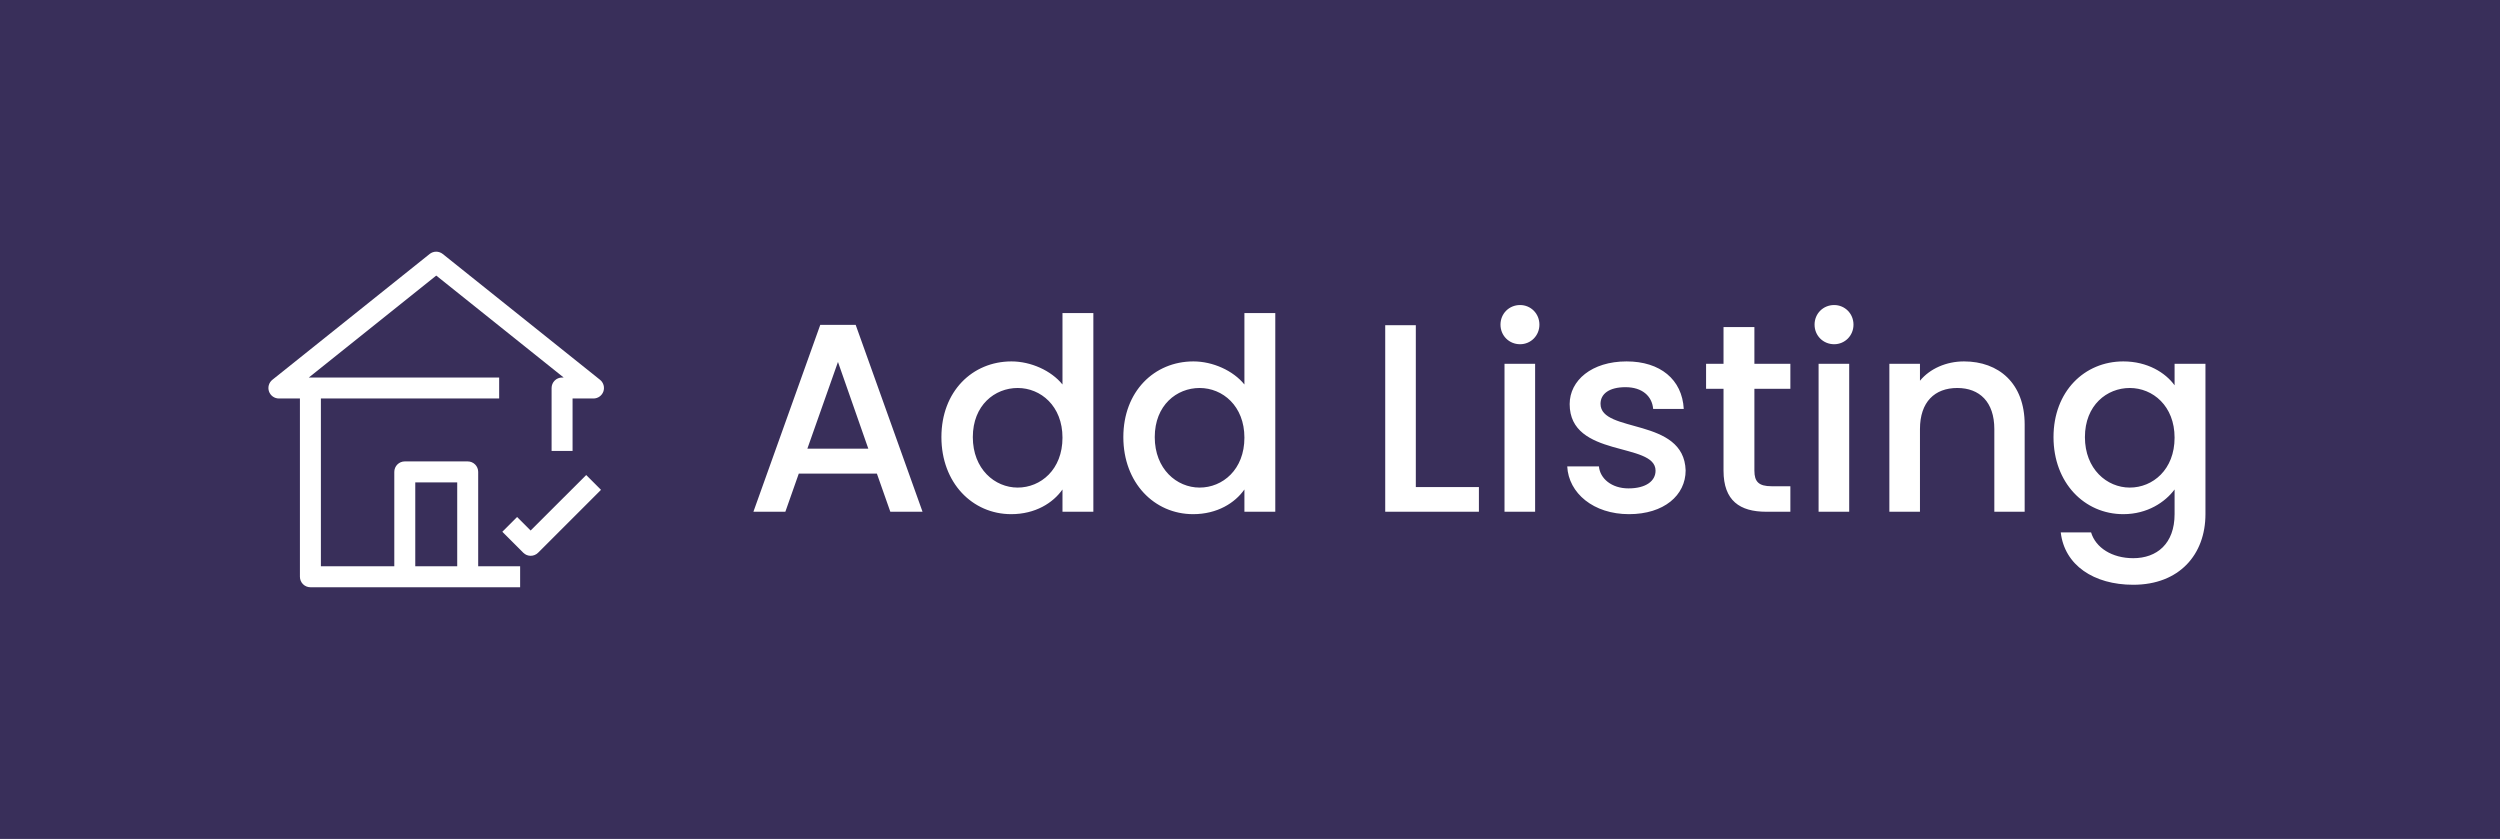 <svg width="149" height="50" viewBox="0 0 149 50" fill="none" xmlns="http://www.w3.org/2000/svg">
<rect width="149" height="50" fill="#392F5A"/>
<g clip-path="url(#clip0_27_29)">
<path d="M35.763 22.637L26.387 15.137C26.277 15.049 26.139 15 25.997 15C25.855 15 25.717 15.049 25.606 15.137L16.231 22.637C16.13 22.719 16.057 22.829 16.021 22.954C15.986 23.079 15.99 23.211 16.033 23.334C16.076 23.456 16.157 23.561 16.263 23.636C16.369 23.711 16.495 23.75 16.625 23.75H17.875V34.375C17.875 34.541 17.941 34.7 18.058 34.817C18.175 34.934 18.334 35 18.5 35H31V33.75H28.5V28.125C28.5 27.959 28.434 27.8 28.317 27.683C28.2 27.566 28.041 27.5 27.875 27.5H24.125C23.959 27.5 23.8 27.566 23.683 27.683C23.566 27.8 23.5 27.959 23.5 28.125V33.75H19.125V23.75H29.75V22.5H18.406L26 16.425L33.594 22.5H33.5C33.334 22.5 33.175 22.566 33.058 22.683C32.941 22.8 32.875 22.959 32.875 23.125V26.875H34.125V23.75H35.375C35.504 23.749 35.63 23.709 35.735 23.633C35.84 23.558 35.919 23.453 35.962 23.331C36.004 23.209 36.008 23.076 35.972 22.952C35.936 22.828 35.863 22.718 35.763 22.637ZM24.75 28.75H27.25V33.75H24.75V28.75Z" fill="white"/>
<path d="M31.625 31.619L30.819 30.812L29.938 31.694L31.188 32.944C31.305 33.06 31.463 33.126 31.628 33.126C31.793 33.126 31.952 33.06 32.069 32.944L35.819 29.194L34.938 28.312L31.625 31.619Z" fill="white"/>
</g>
<path d="M53.063 30.5H54.983L50.999 19.364H48.887L44.903 30.5H46.807L47.607 28.228H52.263L53.063 30.5ZM51.751 26.74H48.119L49.943 21.572L51.751 26.74ZM56.108 26.052C56.108 28.772 57.948 30.644 60.268 30.644C61.708 30.644 62.764 29.972 63.324 29.172V30.5H65.164V18.66H63.324V22.916C62.652 22.084 61.436 21.54 60.284 21.54C57.948 21.54 56.108 23.332 56.108 26.052ZM63.324 26.084C63.324 27.988 62.028 29.06 60.652 29.06C59.292 29.06 57.98 27.956 57.98 26.052C57.98 24.148 59.292 23.124 60.652 23.124C62.028 23.124 63.324 24.196 63.324 26.084ZM66.951 26.052C66.951 28.772 68.791 30.644 71.111 30.644C72.551 30.644 73.607 29.972 74.167 29.172V30.5H76.007V18.66H74.167V22.916C73.495 22.084 72.279 21.54 71.127 21.54C68.791 21.54 66.951 23.332 66.951 26.052ZM74.167 26.084C74.167 27.988 72.871 29.06 71.495 29.06C70.135 29.06 68.823 27.956 68.823 26.052C68.823 24.148 70.135 23.124 71.495 23.124C72.871 23.124 74.167 24.196 74.167 26.084ZM82.559 19.38V30.5H88.143V29.028H84.383V19.38H82.559ZM89.669 30.5H91.493V21.684H89.669V30.5ZM90.597 20.516C91.237 20.516 91.749 20.004 91.749 19.348C91.749 18.692 91.237 18.18 90.597 18.18C89.941 18.18 89.429 18.692 89.429 19.348C89.429 20.004 89.941 20.516 90.597 20.516ZM100.464 28.036C100.368 24.852 95.391 25.844 95.391 24.068C95.391 23.476 95.903 23.076 96.879 23.076C97.871 23.076 98.463 23.604 98.528 24.372H100.352C100.256 22.612 98.944 21.54 96.944 21.54C94.864 21.54 93.552 22.676 93.552 24.084C93.552 27.316 98.671 26.324 98.671 28.052C98.671 28.66 98.112 29.108 97.055 29.108C96.047 29.108 95.359 28.516 95.296 27.796H93.407C93.487 29.396 94.975 30.644 97.088 30.644C99.168 30.644 100.464 29.524 100.464 28.036ZM102.722 28.052C102.722 29.844 103.698 30.5 105.266 30.5H106.706V28.98H105.586C104.818 28.98 104.562 28.708 104.562 28.052V23.172H106.706V21.684H104.562V19.492H102.722V21.684H101.682V23.172H102.722V28.052ZM108.388 30.5H110.212V21.684H108.388V30.5ZM109.316 20.516C109.956 20.516 110.468 20.004 110.468 19.348C110.468 18.692 109.956 18.18 109.316 18.18C108.66 18.18 108.148 18.692 108.148 19.348C108.148 20.004 108.66 20.516 109.316 20.516ZM118.862 30.5H120.67V25.3C120.67 22.836 119.118 21.54 117.054 21.54C115.998 21.54 115.022 21.972 114.43 22.692V21.684H112.606V30.5H114.43V25.572C114.43 23.956 115.31 23.124 116.654 23.124C117.982 23.124 118.862 23.956 118.862 25.572V30.5ZM122.389 26.052C122.389 28.772 124.229 30.644 126.549 30.644C127.989 30.644 129.045 29.924 129.605 29.172V30.644C129.605 32.404 128.549 33.268 127.141 33.268C125.877 33.268 124.901 32.644 124.629 31.732H122.821C123.045 33.684 124.789 34.852 127.141 34.852C129.893 34.852 131.445 33.044 131.445 30.644V21.684H129.605V22.964C129.061 22.212 127.989 21.54 126.549 21.54C124.229 21.54 122.389 23.332 122.389 26.052ZM129.605 26.084C129.605 27.988 128.309 29.06 126.933 29.06C125.573 29.06 124.261 27.956 124.261 26.052C124.261 24.148 125.573 23.124 126.933 23.124C128.309 23.124 129.605 24.196 129.605 26.084Z" fill="white"/>
<defs>
<clipPath id="clip0_27_29">
<rect width="20" height="20" fill="white" transform="translate(16 15)"/>
</clipPath>
</defs>
</svg>
